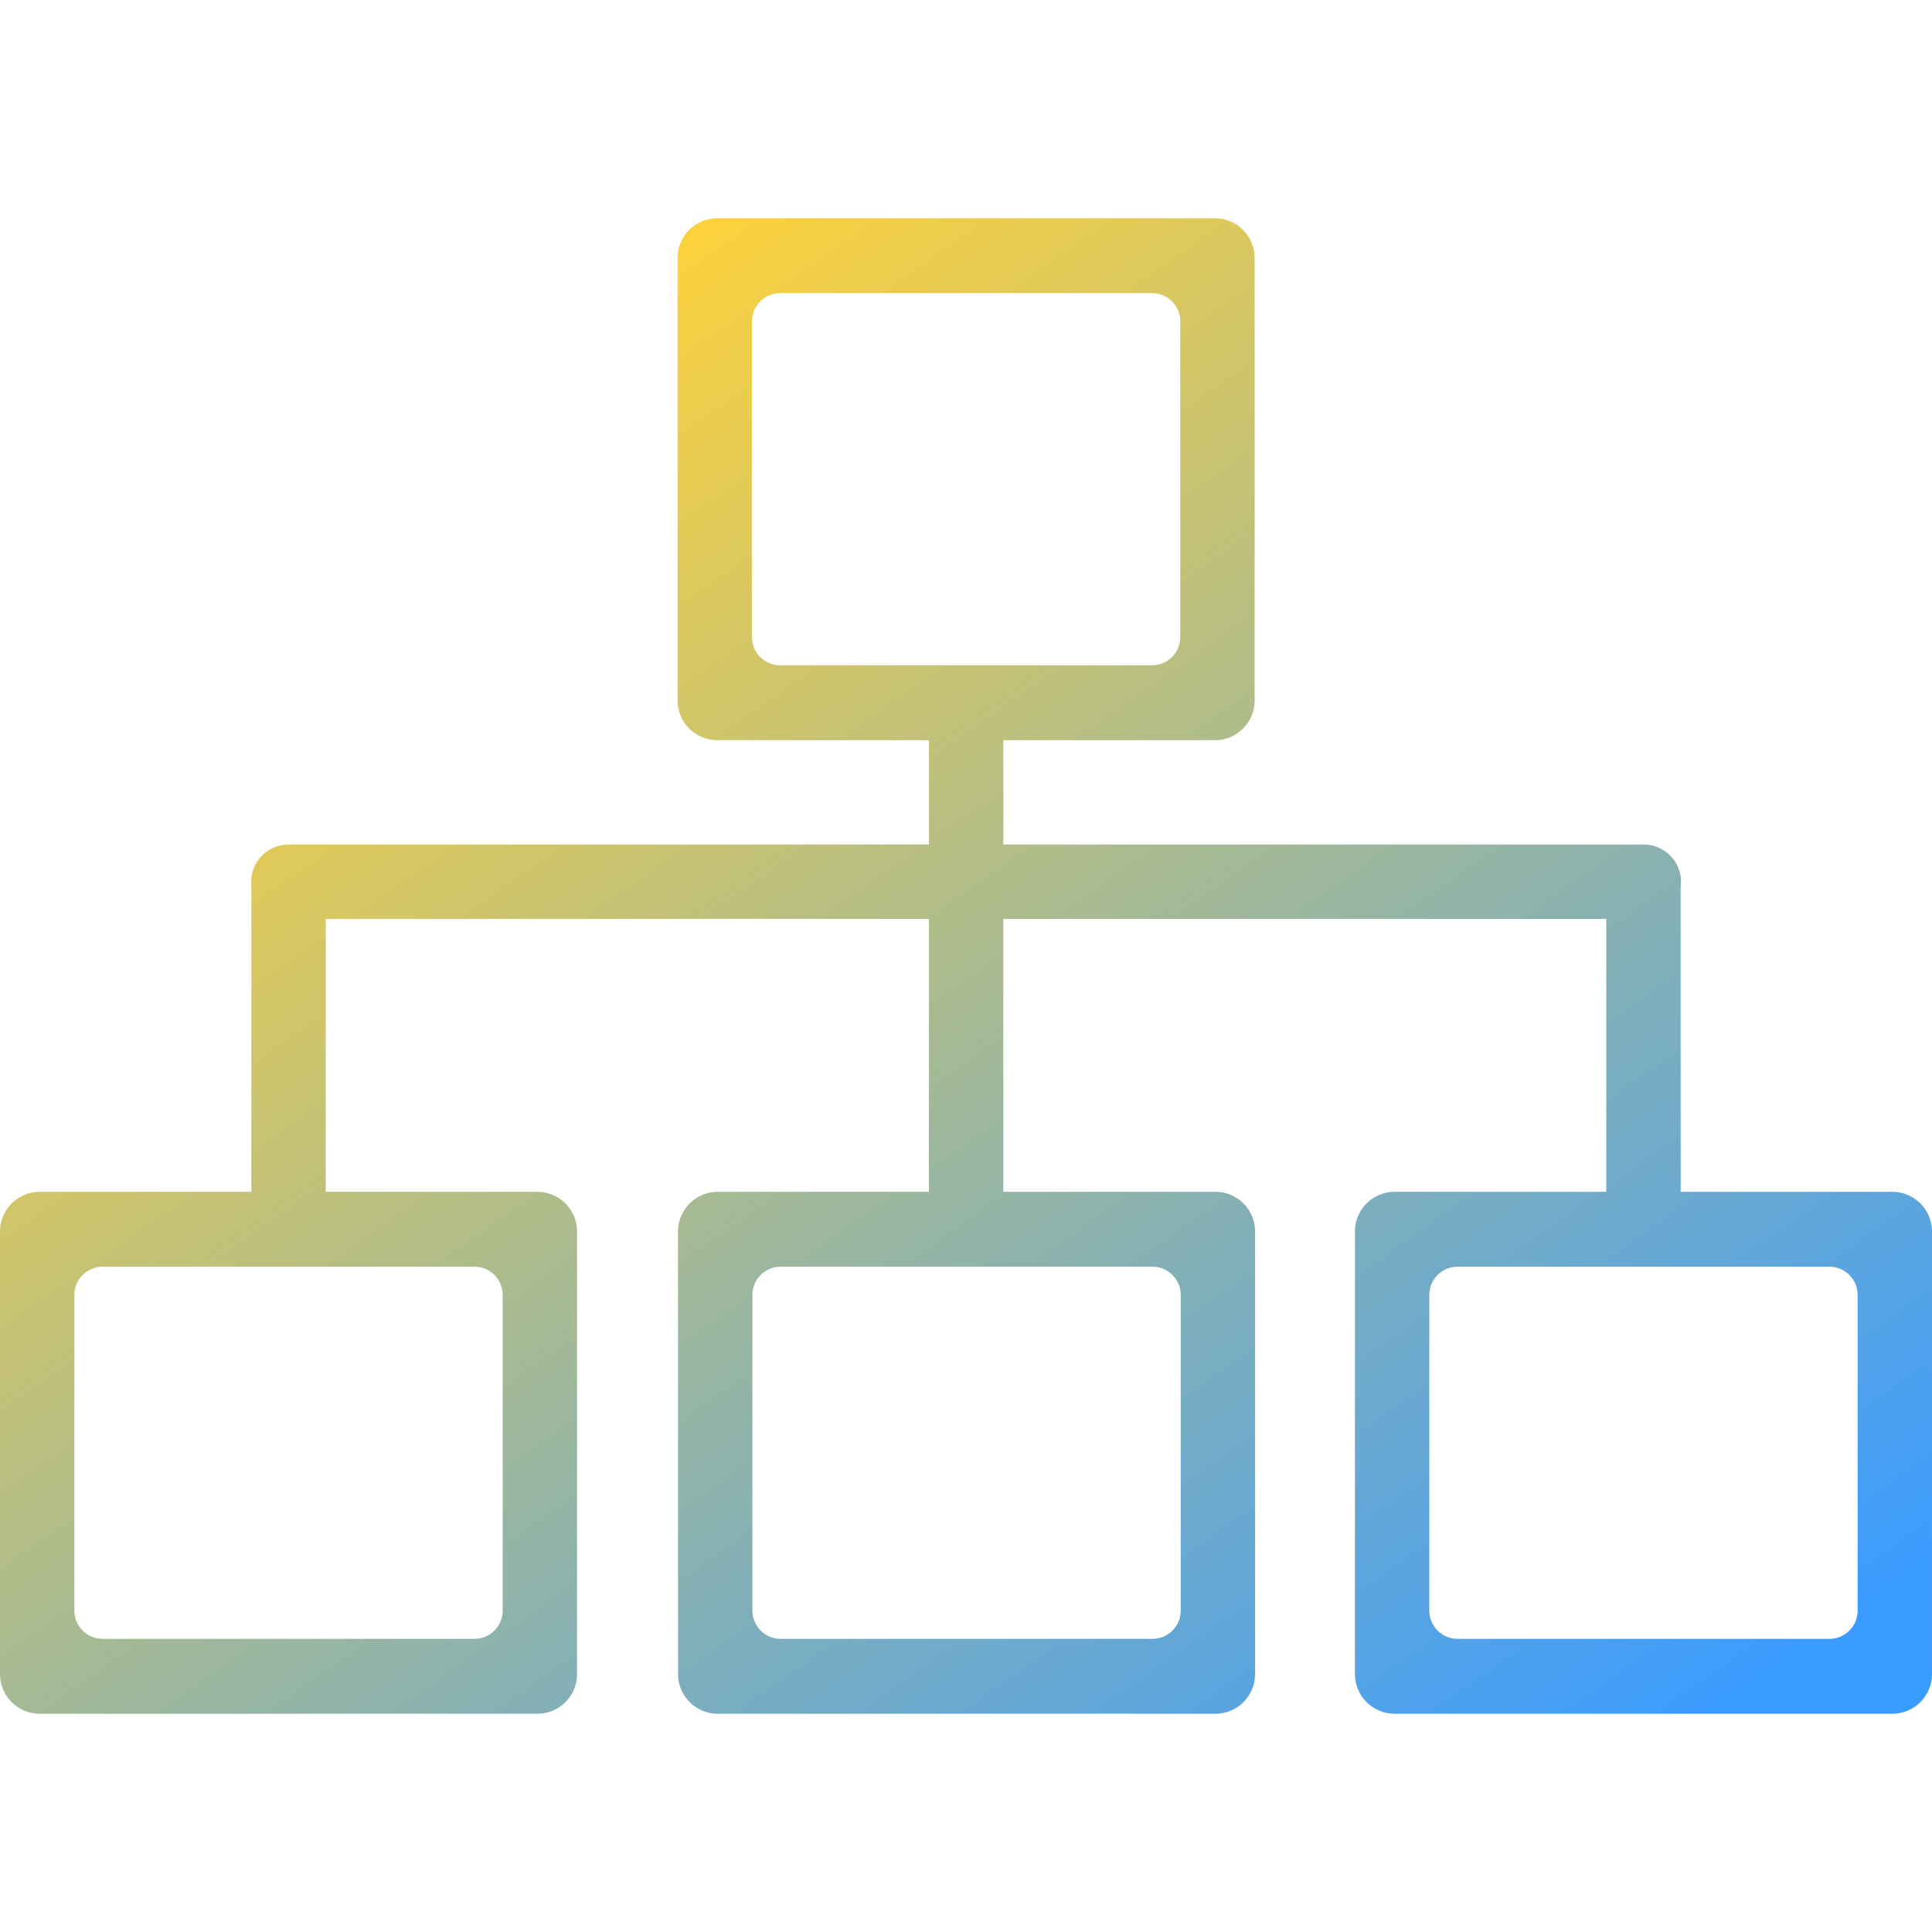 <?xml version="1.0" encoding="UTF-8"?>
<!DOCTYPE svg PUBLIC "-//W3C//DTD SVG 1.1//EN" "http://www.w3.org/Graphics/SVG/1.1/DTD/svg11.dtd">
<!-- Creator: CorelDRAW 2018 (64-Bit Evaluation Version) -->
<svg xmlns="http://www.w3.org/2000/svg" xml:space="preserve" width="158.75mm" height="158.75mm" version="1.1" style="shape-rendering:geometricPrecision; text-rendering:geometricPrecision; image-rendering:optimizeQuality; fill-rule:evenodd; clip-rule:evenodd"
viewBox="0 0 15875 15875"
 xmlns:xlink="http://www.w3.org/1999/xlink">
 <defs>
  <style type="text/css">
   <![CDATA[
    .fil0 {fill:none}
    .fil1 {fill:url(#id0)}
   ]]>
  </style>
  <linearGradient id="id0" gradientUnits="userSpaceOnUse" x1="13990.9" y1="14114.49" x2="5567.65" y2="2118.61">
   <stop offset="0" style="stop-opacity:1; stop-color:#3B9CFF"/>
   <stop offset="1" style="stop-opacity:1; stop-color:#FBD13E"/>
  </linearGradient>
 </defs>
 <g id="Layer_x0020_1">
  <rect class="fil0" x="0" y="-0" width="15875" height="15875.01"/>
  <path class="fil1" d="M7632.91 9792.84l0 -2242.26 -4956.49 0 0 2242.26 1739.85 0c178.97,0 325.39,146.42 325.39,325.4l0 3638.15c0,178.98 -146.42,325.4 -325.39,325.4l-4090.88 0c-178.97,0 -325.39,-146.42 -325.39,-325.4l0 -3638.15c0,-178.98 146.42,-325.4 325.39,-325.4l1739.87 0 0 -2359.37 0 -161.93c-0.77,-8.77 -1.18,-17.59 -1.18,-26.54l0 0c0,-168.08 137.55,-305.58 305.6,-305.58l5263.23 0 0 -857.26 -1739.86 0c-178.98,0 -325.4,-146.42 -325.4,-325.4l0 -3638.15c0,-178.97 146.42,-325.39 325.4,-325.39l4090.87 0c178.97,0 325.39,146.42 325.39,325.39l0 3638.15c0,178.98 -146.42,325.4 -325.39,325.4l-1739.85 0 0 857.26 5263.22 0c168.05,0 305.59,137.5 305.59,305.58l0 0c0,14.74 -1.06,29.22 -3.12,43.41l0 2504.43 1739.85 0c178.97,0 325.39,146.42 325.39,325.4l0 3638.15c0,178.98 -146.42,325.4 -325.39,325.4l-4090.88 0c-178.97,0 -325.39,-146.42 -325.39,-325.4l0 -3638.15c0,-178.98 146.42,-325.4 325.39,-325.4l1739.87 0 0 -2242.26 -4954.53 0 0 2242.26 1743.53 0c178.97,0 325.39,146.42 325.39,325.4l0 3638.15c0,178.98 -146.42,325.4 -325.39,325.4l-4090.88 0c-178.97,0 -325.39,-146.42 -325.39,-325.4l0 -3638.15c0,-178.98 146.42,-325.4 325.39,-325.4l1736.19 0zm4342.6 615.61l3057.32 0c127.09,0 231.01,103.94 231.01,231.01l0 2595.73c0,127.06 -103.92,231.01 -231.01,231.01l-3057.32 0c-127.07,0 -231.01,-103.95 -231.01,-231.01l0 -2595.73c0,-127.07 103.94,-231.01 231.01,-231.01zm-5562.01 0l3057.32 0c127.09,0 231.01,103.94 231.01,231.01l0 2595.73c0,127.06 -103.92,231.01 -231.01,231.01l-3057.32 0c-127.07,0 -231.01,-103.95 -231.01,-231.01l0 -2595.73c0,-127.07 103.94,-231.01 231.01,-231.01zm-5571.33 0l3057.32 0c127.09,0 231.01,103.94 231.01,231.01l0 2595.73c0,127.06 -103.92,231.01 -231.01,231.01l-3057.32 0c-127.07,0 -231.01,-103.95 -231.01,-231.01l0 -2595.73c0,-127.07 103.94,-231.01 231.01,-231.01zm5567.65 -7999.63l3057.32 0c127.09,0 231.01,103.95 231.01,231.01l0 2595.73c0,127.07 -103.92,231.01 -231.01,231.01l-3057.32 0c-127.06,0 -231.01,-103.94 -231.01,-231.01l0 -2595.73c0,-127.06 103.95,-231.01 231.01,-231.01z"/>
 </g>
</svg>
